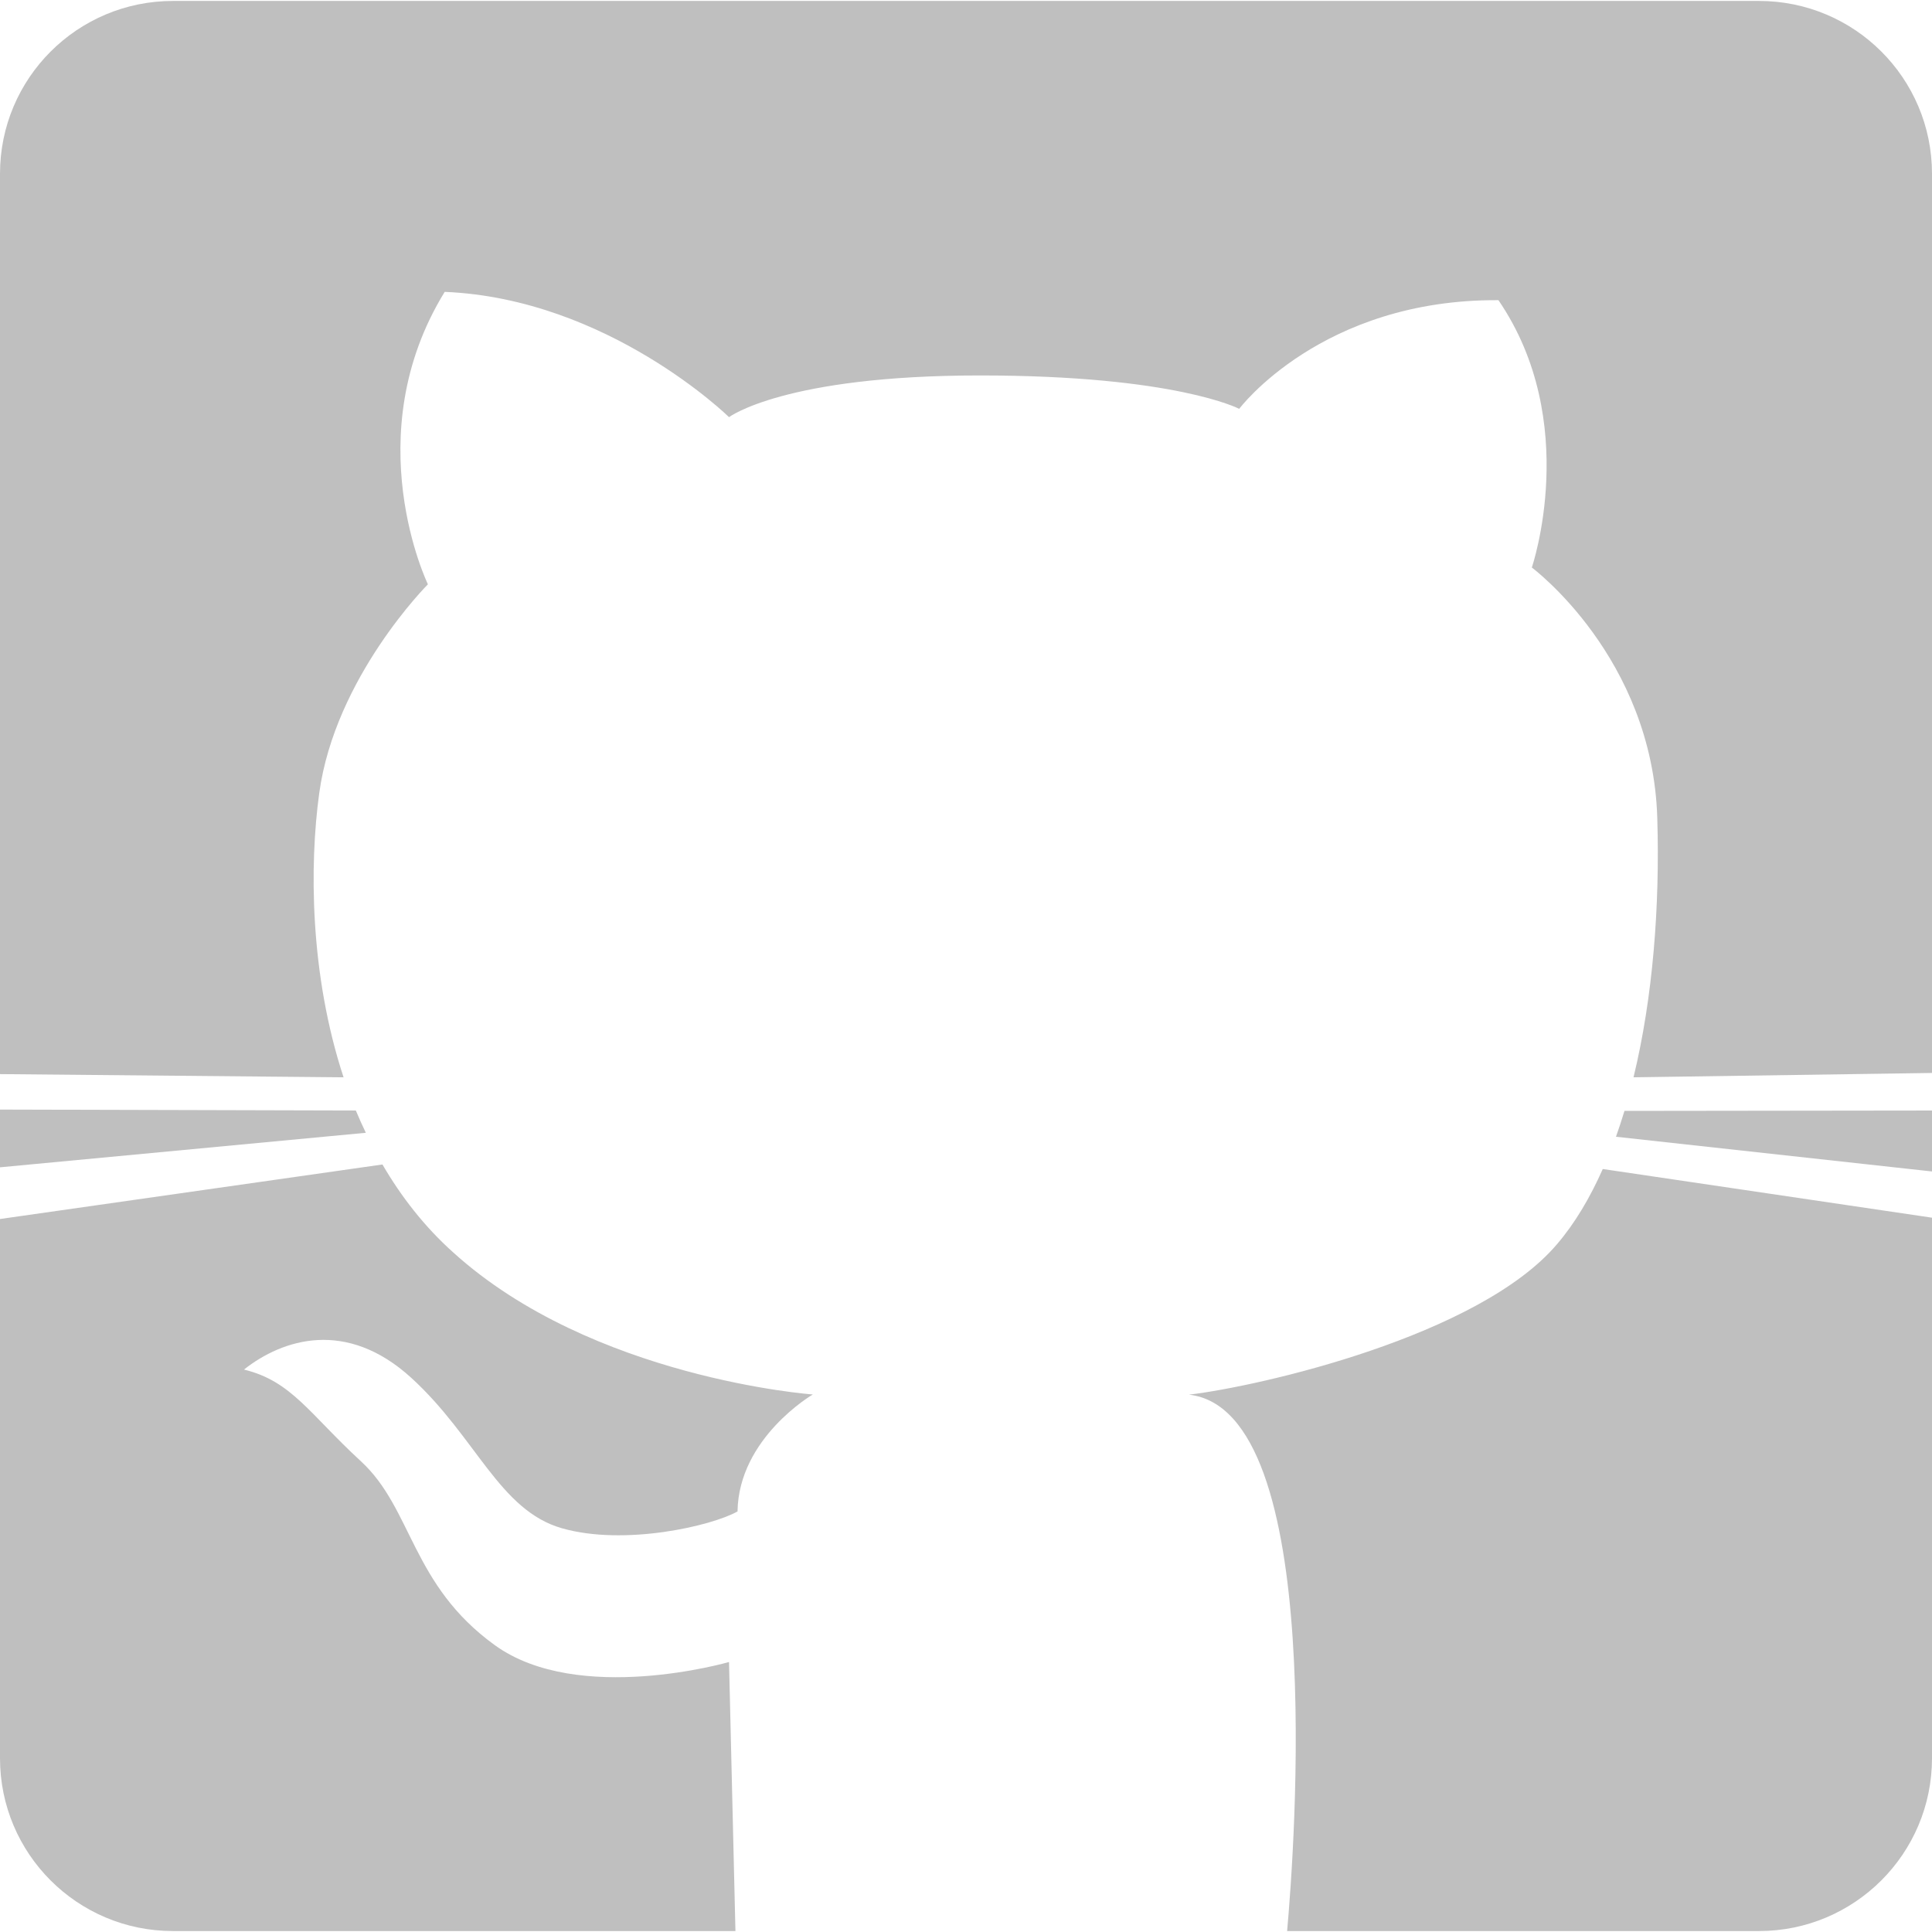 <?xml version="1.0" standalone="no"?><!DOCTYPE svg PUBLIC "-//W3C//DTD SVG 1.1//EN" "http://www.w3.org/Graphics/SVG/1.1/DTD/svg11.dtd"><svg t="1538017428836" class="icon" style="" viewBox="0 0 1024 1024" version="1.1" xmlns="http://www.w3.org/2000/svg" p-id="266333" xmlns:xlink="http://www.w3.org/1999/xlink" width="200" height="200"><defs><style type="text/css"></style></defs><path d="M188.6 588.6L0 588.1v30.6l193.9-18.3c-1.9-3.9-3.6-7.8-5.3-11.8z m14.1 28.6L0 646.1v285.8c0 50.6 41 91.6 91.7 91.6h298.1l-3.4-142.6S306.6 904 262.3 872s-43.6-72.2-70.9-97.4c-27.4-25.2-36.8-42.6-62.1-48.7 20.5-16.2 54.3-27 88.7 4.4 34.4 31.4 46.6 70.2 79.8 79.7 33.2 9.5 79.4-1.2 93.1-8.9 0.6-39.1 39.9-62 39.9-62s-116.9-8.5-190.6-75.3c-15.3-13.7-27.6-29.6-37.5-46.6zM932.3 0.5H91.7C41 0.5 0 41.5 0 92.1v477.2l182.1 1.7c-18-54.7-18.1-112.8-12.9-150.6 8.4-61.5 57.6-110.7 57.6-110.7s-38.1-78.6 8.9-155c86.7 3.6 150.7 66.4 150.7 66.4s29.2-22.1 133-22.1 137.4 17.7 137.4 17.7 43.6-58.2 137.4-57.6c44.1 64.5 17.7 141.7 17.7 141.7s64 47.5 66.5 132.9c1.4 46.5-2.3 94.9-12.6 137.3l158.2-2.3V92.1c0-50.6-41-91.6-91.7-91.6z m-75.8 602l167.5 18.4v-32.3l-163 0.2c-1.4 4.6-2.9 9.2-4.5 13.7z m-31.3 57c-41.4 48.7-157.2 75.2-195 79.7 73.4 8.3 55.8 241.8 52 284.3h250.1c50.6 0 91.7-41 91.7-91.6V645.4l-174.5-25.8c-6.7 15.1-14.7 28.7-24.3 39.9z" p-id="266334" fill="#bfbfbf"></path></svg>